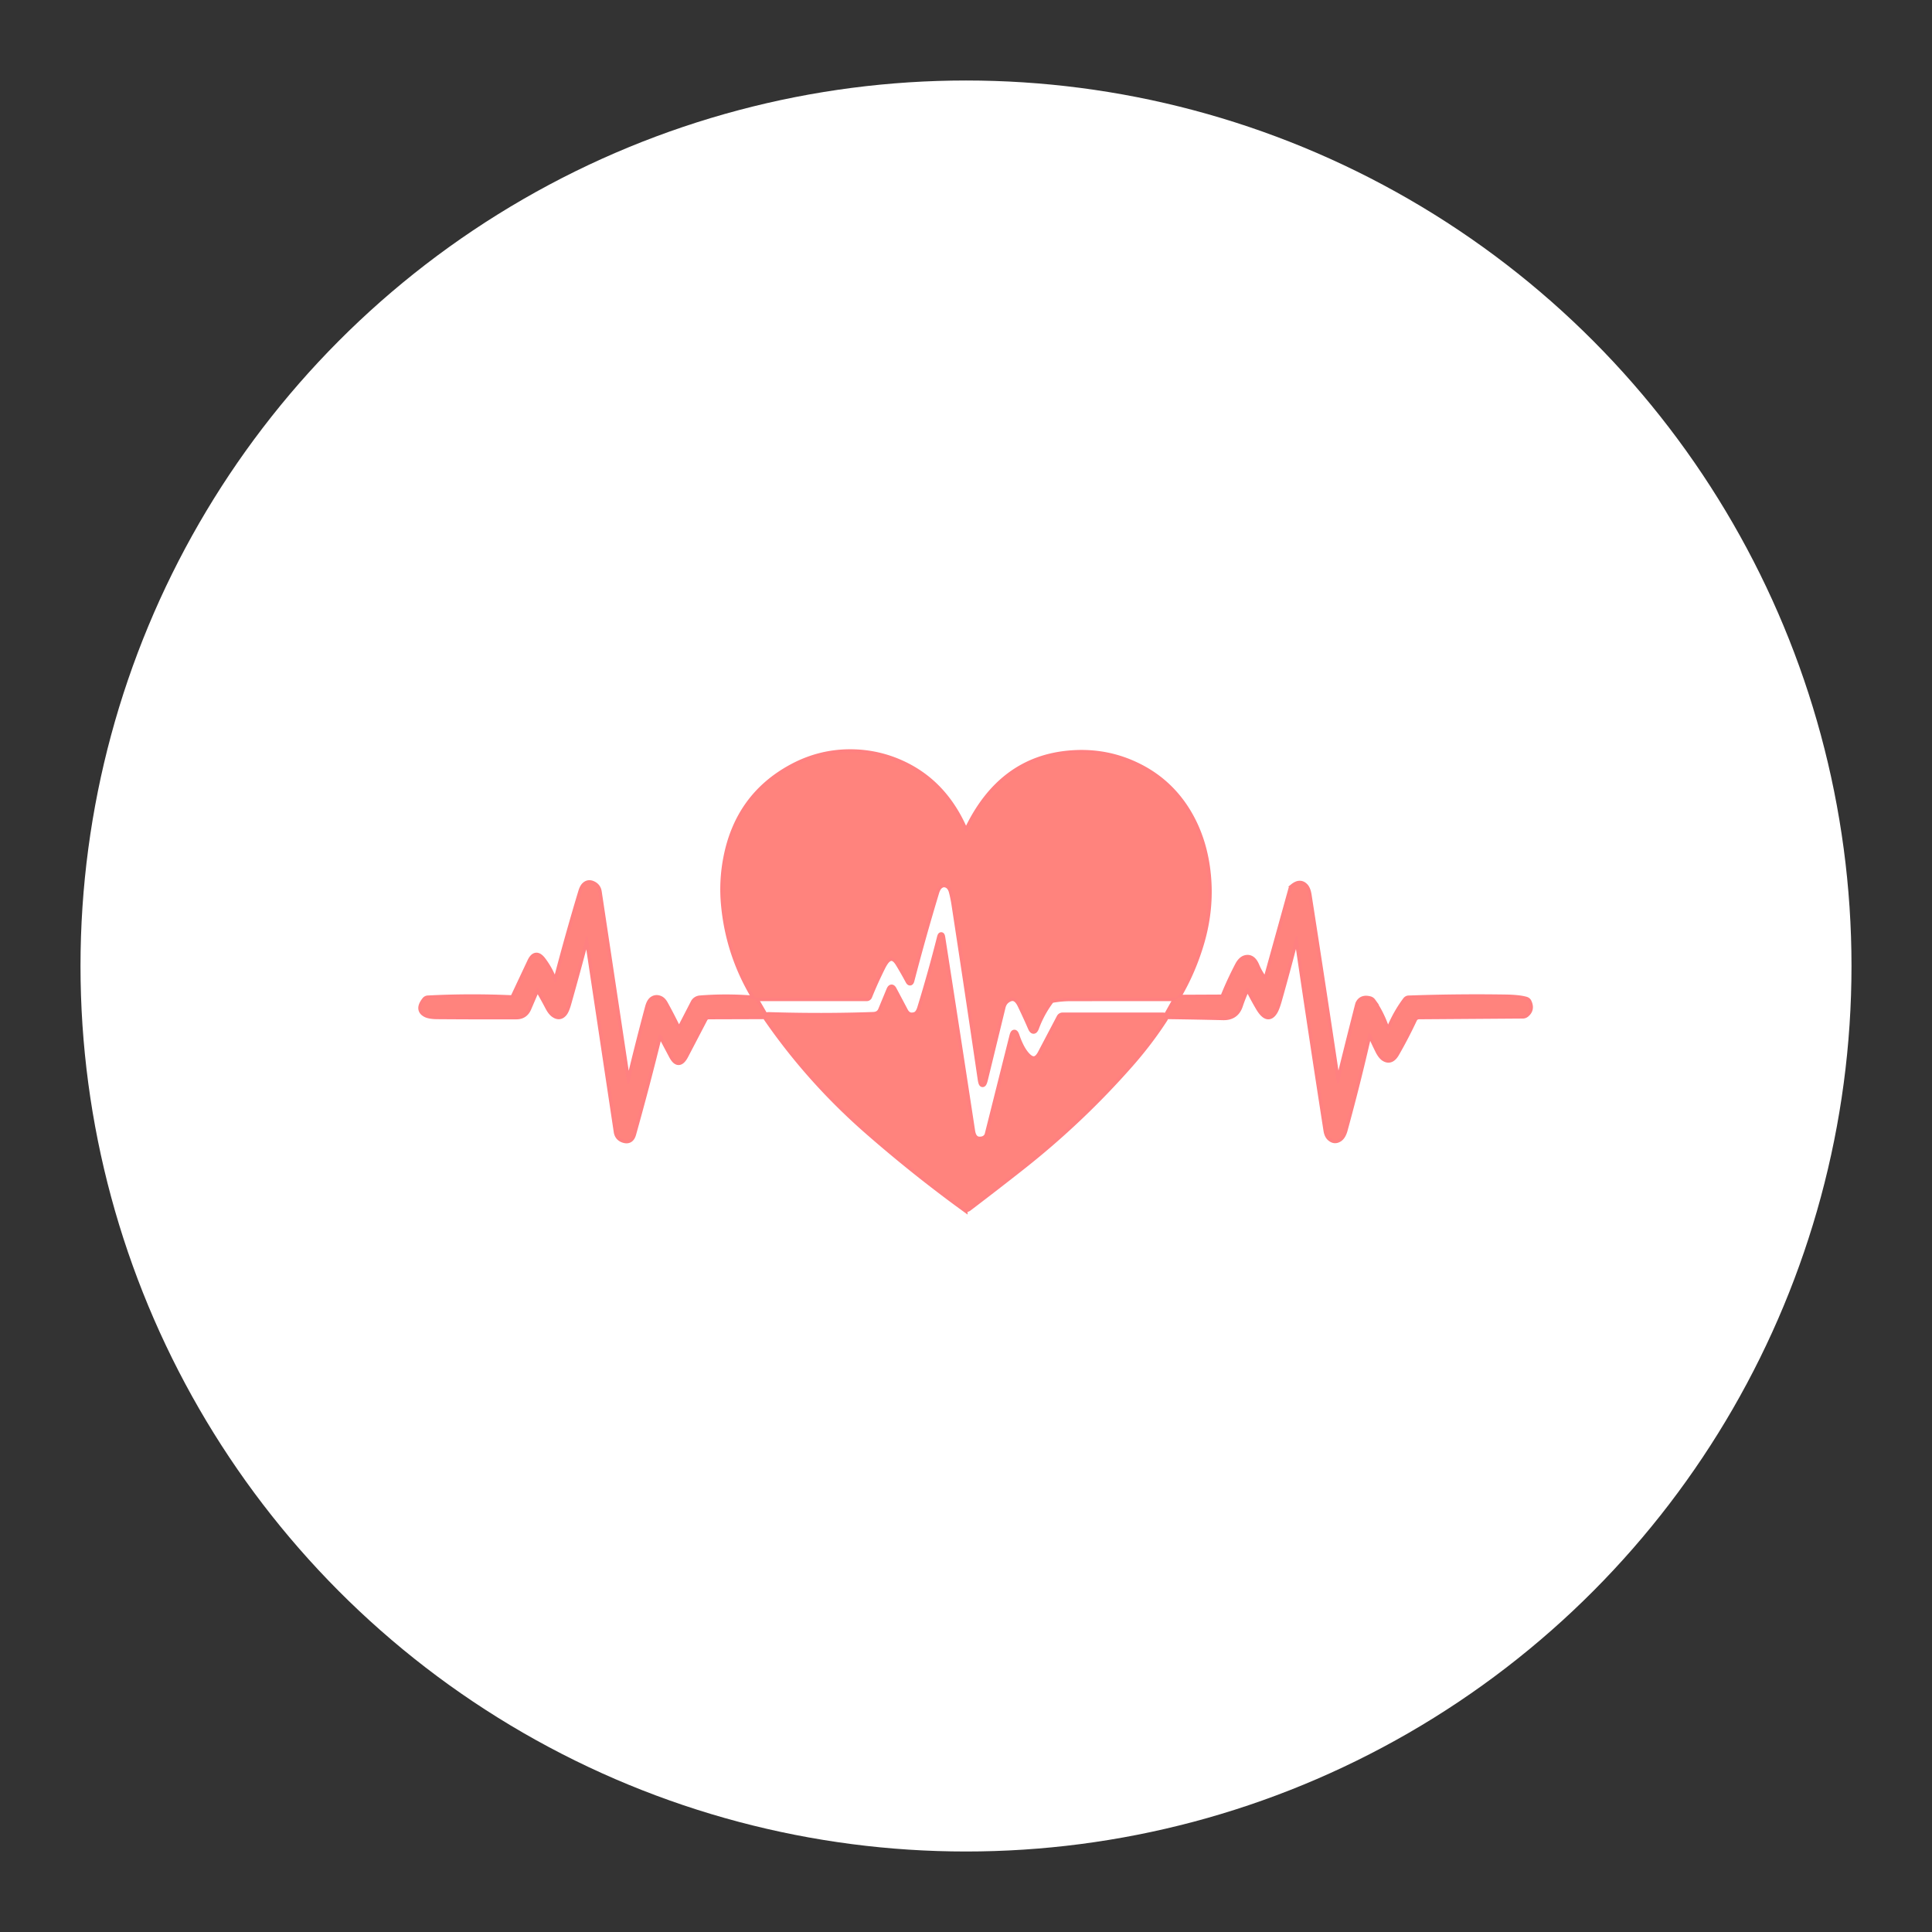 <?xml version="1.0" encoding="UTF-8"?>
<svg version="1.1" viewBox="0 0 192 192" xmlns="http://www.w3.org/2000/svg">
 <rect x="0" y="0" width="192" height="192" fill="#333333" stroke="none"/>
 <circle class="a" cx="96" cy="96" r="88" style="fill:#fff"/>
 <g transform="matrix(.329 0 0 .329 28.527 29.004)" style="fill:#ff837d">
  <g fill="none" stroke="#ff8080" stroke-width="2" style="fill:#ff837d">
   <path d="m218.18 213.43q2.06-0.92 3.46 2 1.79 3.72 3.12 6.81 0.76 1.75 1.42-0.04 1.61-4.32 4.34-8a1.21 1.21 13.5 0 1 0.77-0.47q2.71-0.47 5.46-0.47 15.25-0.01 31.21-0.01a1.49 1.48 15.2 0 0 1.28-0.73q4.33-7.42 6.84-16 2.94-10.09 2-20.2-0.99-10.65-5.91-18.93-5.82-9.78-16.18-14.53-9.14-4.2-19.48-3.34-20.79 1.71-30.94 23.07-0.51 1.08-0.98-0.02-5.97-13.77-18.16-19.66-7.93-3.84-16.82-3.74-9.06 0.12-17.17 4.52-15.94 8.65-19.6 26.98-1.45 7.23-0.75 14.57 1.39 14.76 8.99 27.48a1.1 1.1-15.5 0 0 0.94 0.53h33.07a0.71 0.7-78.7 0 0 0.65-0.44q1.76-4.36 3.9-8.66 0.91-1.84 1.63-2.47 1.82-1.6 3.53 1.22 1.58 2.6 2.97 5.2 0.47 0.89 0.73-0.09 3.48-13.39 7.48-26.62 0.41-1.35 1.05-1.92 1.11-1 2.4-0.37 1.08 0.53 1.51 2.2 0.47 1.86 0.76 3.76 4.14 27.05 7.9 52.66 0.43 2.97 1.14 0.05l5.31-21.78q0.44-1.81 2.13-2.56" vector-effect="non-scaling-stroke" style="fill:#ff837d"/>
   <path d="m80.43 207.81q-1.07-2.96-3.18-5.81-2.16-2.92-3.69 0.31l-4.92 10.46a1.2 1.1-75.1 0 1-1.07 0.68q-12.63-0.56-25.02 0.09a1.09 1.09 18 0 0-0.81 0.41q-2.27 2.86 0.16 4.15 1.09 0.58 3.44 0.6 11.96 0.09 23.96 0.05 2.48-0.01 3.49-2.34l2.53-5.89q0.25-0.58 0.57-0.03 1.61 2.73 3.05 5.49 0.8 1.53 1.62 2.14 1.77 1.31 3.06-0.27 0.65-0.8 1.26-2.99 2.74-9.69 5.31-19.42 0.46-1.77 0.75 0.12l8.73 58.09q0.28 1.9 2.12 2.43 2.02 0.58 2.66-1.71 4.01-14.25 7.71-29.28 0.38-1.53 1.14-0.09l3.04 5.74q1.95 3.67 3.91-0.09l5.8-11.11a1.51 1.43-75.5 0 1 1.27-0.8l16.37-0.05a0.35 0.32-13.6 0 0 0.32-0.48l-2.43-4.19a1.12 0.88-8.7 0 0-0.82-0.46q-8.14-0.65-16.01-0.02a2.32 2.18 10.4 0 0-1.85 1.19l-3.95 7.65q-0.57 1.1-1.1 0.01-1.86-3.82-3.78-7.29-0.61-1.1-1.4-1.45-1.2-0.53-2.21 0.14-0.85 0.56-1.32 2.29-3.02 11.26-5.72 22.6-0.13 0.57-0.38 0.53a0.67 0.34 85.7 0 1-0.34-0.57l-8.64-57.38q-0.25-1.65-1.77-2.32-1.36-0.6-2.38 0.42-0.56 0.56-0.98 1.95-3.96 13.15-7.43 26.45-0.46 1.75-1.07 0.05" vector-effect="non-scaling-stroke" style="fill:#ff837d"/>
   <path d="m295.37 208.06q-1.64-2.05-2.67-4.5-1.14-2.71-3.18-2.2-1.27 0.32-2.22 2.13-2.38 4.57-4.22 9.09a1.11 1.08 10.3 0 1-1.01 0.68l-12.74 0.06a0.92 0.87 13.8 0 0-0.79 0.45l-2.5 4.47a0.31 0.3 14.4 0 0 0.27 0.45q8.22 0.11 16.43 0.31 3.81 0.09 4.98-3.42 0.87-2.59 1.97-4.96 0.42-0.89 0.86-0.01 1.51 2.97 2.97 5.46 2.66 4.57 4.68 1.33 0.61-0.98 1.3-3.4 2.61-9.22 5-18.52 0.52-2.01 0.83 0.05 4.2 28.63 8.73 57.72 0.23 1.5 0.99 2.21 1.32 1.23 2.75 0.29 1.03-0.67 1.56-2.58 3.88-14.13 7.13-28.38 0.37-1.63 1.07-0.11 1 2.19 2.06 4.35 0.89 1.82 1.87 2.42 1.99 1.21 3.5-1.43 2.87-4.99 5.37-10.32a1.75 1.71 12.2 0 1 1.55-0.97l31.33-0.22a1.61 1.39 22.8 0 0 0.93-0.3q1.85-1.45 0.75-3.72a1.18 1.1-4.1 0 0-0.72-0.58q-2.09-0.6-6.2-0.66-14.6-0.22-29.2 0.3a1.03 1-71.7 0 0-0.79 0.41q-2.68 3.55-4.63 8.02-0.89 2.03-1.64-0.06-1.54-4.26-3.88-7.57a1.53 1.34 76.9 0 0-0.78-0.56q-2.47-0.67-3.39 1.3-0.05 0.11-0.86 3.32-2.47 9.69-4.94 19.78-0.53 2.19-0.87-0.04-4.19-28.06-8.54-55.95-0.29-1.86-1.09-2.64-1.45-1.43-3.45 0.18a1.64 1.41 81.9 0 0-0.52 0.81l-7.6 27.39q-0.14 0.5-0.45 0.12" vector-effect="non-scaling-stroke" style="fill:#ff837d"/>
   <path d="m189.68 218.54q-2.06 0.64-3.08-1.28l-3.42-6.46q-0.62-1.17-1.15 0.1l-2.5 6.04q-0.63 1.52-2.44 1.58-15.43 0.55-31.55 0.04-1.19-0.03-0.51 0.94 12.98 18.76 30.45 34.03 14.14 12.36 29.08 23.22a1.04 1.03 44.5 0 0 1.23-0.01q8.41-6.39 16.31-12.62 17.64-13.93 32.48-30.79 5.86-6.65 10.4-13.66 0.64-0.99-0.55-0.99l-30.17 0.01a0.93 0.92 13.8 0 0-0.82 0.49l-5.71 10.86q-1.81 3.44-4.41 0.53-1.73-1.93-3.07-5.83-0.6-1.74-1.05 0.05l-7.46 29.69a2.25 2.18-0.2 0 1-1.64 1.6q-2.76 0.65-3.26-2.59-4.47-29.28-9.01-58.41-0.2-1.29-0.52-0.03-2.72 10.76-5.98 21.35-0.56 1.8-1.65 2.14" vector-effect="non-scaling-stroke" style="fill:#ff837d"/>
  </g>
  <g fill="#fe0000">
   <path d="m218.18 213.43q-1.69 0.75-2.13 2.56l-5.31 21.78q-0.71 2.92-1.14-0.05-3.76-25.61-7.9-52.66-0.29-1.9-0.76-3.76-0.43-1.67-1.51-2.2-1.29-0.63-2.4 0.37-0.64 0.57-1.05 1.92-4 13.23-7.48 26.62-0.26 0.98-0.73 0.09-1.39-2.6-2.97-5.2-1.71-2.82-3.53-1.22-0.72 0.63-1.63 2.47-2.14 4.3-3.9 8.66a0.71 0.7-78.7 0 1-0.65 0.44h-33.07a1.1 1.1-15.5 0 1-0.94-0.53q-7.6-12.72-8.99-27.48-0.7-7.34 0.75-14.57 3.66-18.33 19.6-26.98 8.11-4.4 17.17-4.52 8.89-0.1 16.82 3.74 12.19 5.89 18.16 19.66 0.47 1.1 0.98 0.02 10.15-21.36 30.94-23.07 10.34-0.86 19.48 3.34 10.36 4.75 16.18 14.53 4.92 8.28 5.91 18.93 0.94 10.11-2 20.2-2.51 8.58-6.84 16a1.49 1.48 15.2 0 1-1.28 0.73q-15.96 0-31.21 0.01-2.75 0-5.46 0.47a1.21 1.21 13.5 0 0-0.77 0.47q-2.73 3.68-4.34 8-0.66 1.79-1.42 0.04-1.33-3.09-3.12-6.81-1.4-2.92-3.46-2z" style="fill:#ff837d"/>
   <path d="m80.43 207.81q0.61 1.7 1.07-0.05 3.47-13.3 7.43-26.45 0.42-1.39 0.98-1.95 1.02-1.02 2.38-0.42 1.52 0.67 1.77 2.32l8.64 57.38a0.67 0.34 85.7 0 0 0.34 0.57q0.25 0.04 0.38-0.53 2.7-11.34 5.72-22.6 0.47-1.73 1.32-2.29 1.01-0.67 2.21-0.14 0.79 0.35 1.4 1.45 1.92 3.47 3.78 7.29 0.53 1.09 1.1-0.01l3.95-7.65a2.32 2.18 10.4 0 1 1.85-1.19q7.87-0.63 16.01 0.02a1.12 0.88-8.7 0 1 0.82 0.46l2.43 4.19a0.35 0.32-13.6 0 1-0.32 0.48l-16.37 0.05a1.51 1.43-75.5 0 0-1.27 0.8l-5.8 11.11q-1.96 3.76-3.91 0.09l-3.04-5.74q-0.76-1.44-1.14 0.09-3.7 15.03-7.71 29.28-0.64 2.29-2.66 1.71-1.84-0.53-2.12-2.43l-8.73-58.09q-0.29-1.89-0.75-0.12-2.57 9.73-5.31 19.42-0.61 2.19-1.26 2.99-1.29 1.58-3.06 0.27-0.82-0.61-1.62-2.14-1.44-2.76-3.05-5.49-0.32-0.55-0.57 0.03l-2.53 5.89q-1.01 2.33-3.49 2.34-12 0.04-23.96-0.05-2.35-0.02-3.44-0.6-2.43-1.29-0.16-4.15a1.09 1.09 18 0 1 0.81-0.41q12.39-0.65 25.02-0.09a1.2 1.1-75.1 0 0 1.07-0.68l4.92-10.46q1.53-3.23 3.69-0.31 2.11 2.85 3.18 5.81z" style="fill:#ff837d"/>
   <path d="m295.82 207.94 7.6-27.39a1.64 1.41 81.9 0 1 0.52-0.81q2-1.61 3.45-0.18 0.8 0.78 1.09 2.64 4.35 27.89 8.54 55.95 0.34 2.23 0.87 0.04 2.47-10.09 4.94-19.78 0.81-3.21 0.86-3.32 0.92-1.97 3.39-1.3a1.53 1.34 76.9 0 1 0.78 0.56q2.34 3.31 3.88 7.57 0.75 2.09 1.64 0.06 1.95-4.47 4.63-8.02a1.03 1-71.7 0 1 0.79-0.41q14.6-0.52 29.2-0.3 4.11 0.06 6.2 0.66a1.18 1.1-4.1 0 1 0.72 0.58q1.1 2.27-0.75 3.72a1.61 1.39 22.8 0 1-0.93 0.3l-31.33 0.22a1.75 1.71 12.2 0 0-1.55 0.97q-2.5 5.33-5.37 10.32-1.51 2.64-3.5 1.43-0.98-0.6-1.87-2.42-1.06-2.16-2.06-4.35-0.7-1.52-1.07 0.11-3.25 14.25-7.13 28.38-0.53 1.91-1.56 2.58-1.43 0.94-2.75-0.29-0.76-0.71-0.99-2.21-4.53-29.09-8.73-57.72-0.31-2.06-0.83-0.05-2.39 9.3-5 18.52-0.69 2.42-1.3 3.4-2.02 3.24-4.68-1.33-1.46-2.49-2.97-5.46-0.44-0.88-0.86 0.01-1.1 2.37-1.97 4.96-1.17 3.51-4.98 3.42-8.21-0.2-16.43-0.31a0.31 0.3 14.4 0 1-0.27-0.45l2.5-4.47a0.92 0.87 13.8 0 1 0.79-0.45l12.74-0.06a1.11 1.08 10.3 0 0 1.01-0.68q1.84-4.52 4.22-9.09 0.95-1.81 2.22-2.13 2.04-0.51 3.18 2.2 1.03 2.45 2.67 4.5 0.31 0.38 0.45-0.12z" style="fill:#ff837d"/>
   <path d="m189.68 218.54q1.09-0.34 1.65-2.14 3.26-10.59 5.98-21.35 0.32-1.26 0.52 0.03 4.54 29.13 9.01 58.41 0.5 3.24 3.26 2.59a2.25 2.18-0.2 0 0 1.64-1.6l7.46-29.69q0.45-1.79 1.05-0.05 1.34 3.9 3.07 5.83 2.6 2.91 4.41-0.53l5.71-10.86a0.93 0.92 13.8 0 1 0.82-0.49l30.17-0.01q1.19 0 0.55 0.99-4.54 7.01-10.4 13.66-14.84 16.86-32.48 30.79-7.9 6.23-16.31 12.62a1.04 1.03 44.5 0 1-1.23 0.01q-14.94-10.86-29.08-23.22-17.47-15.27-30.45-34.03-0.68-0.97 0.51-0.94 16.12 0.51 31.55-0.04 1.81-0.06 2.44-1.58l2.5-6.04q0.53-1.27 1.15-0.1l3.42 6.46q1.02 1.92 3.08 1.28z" style="fill:#ff837d"/>
  </g>
 </g>
</svg>
